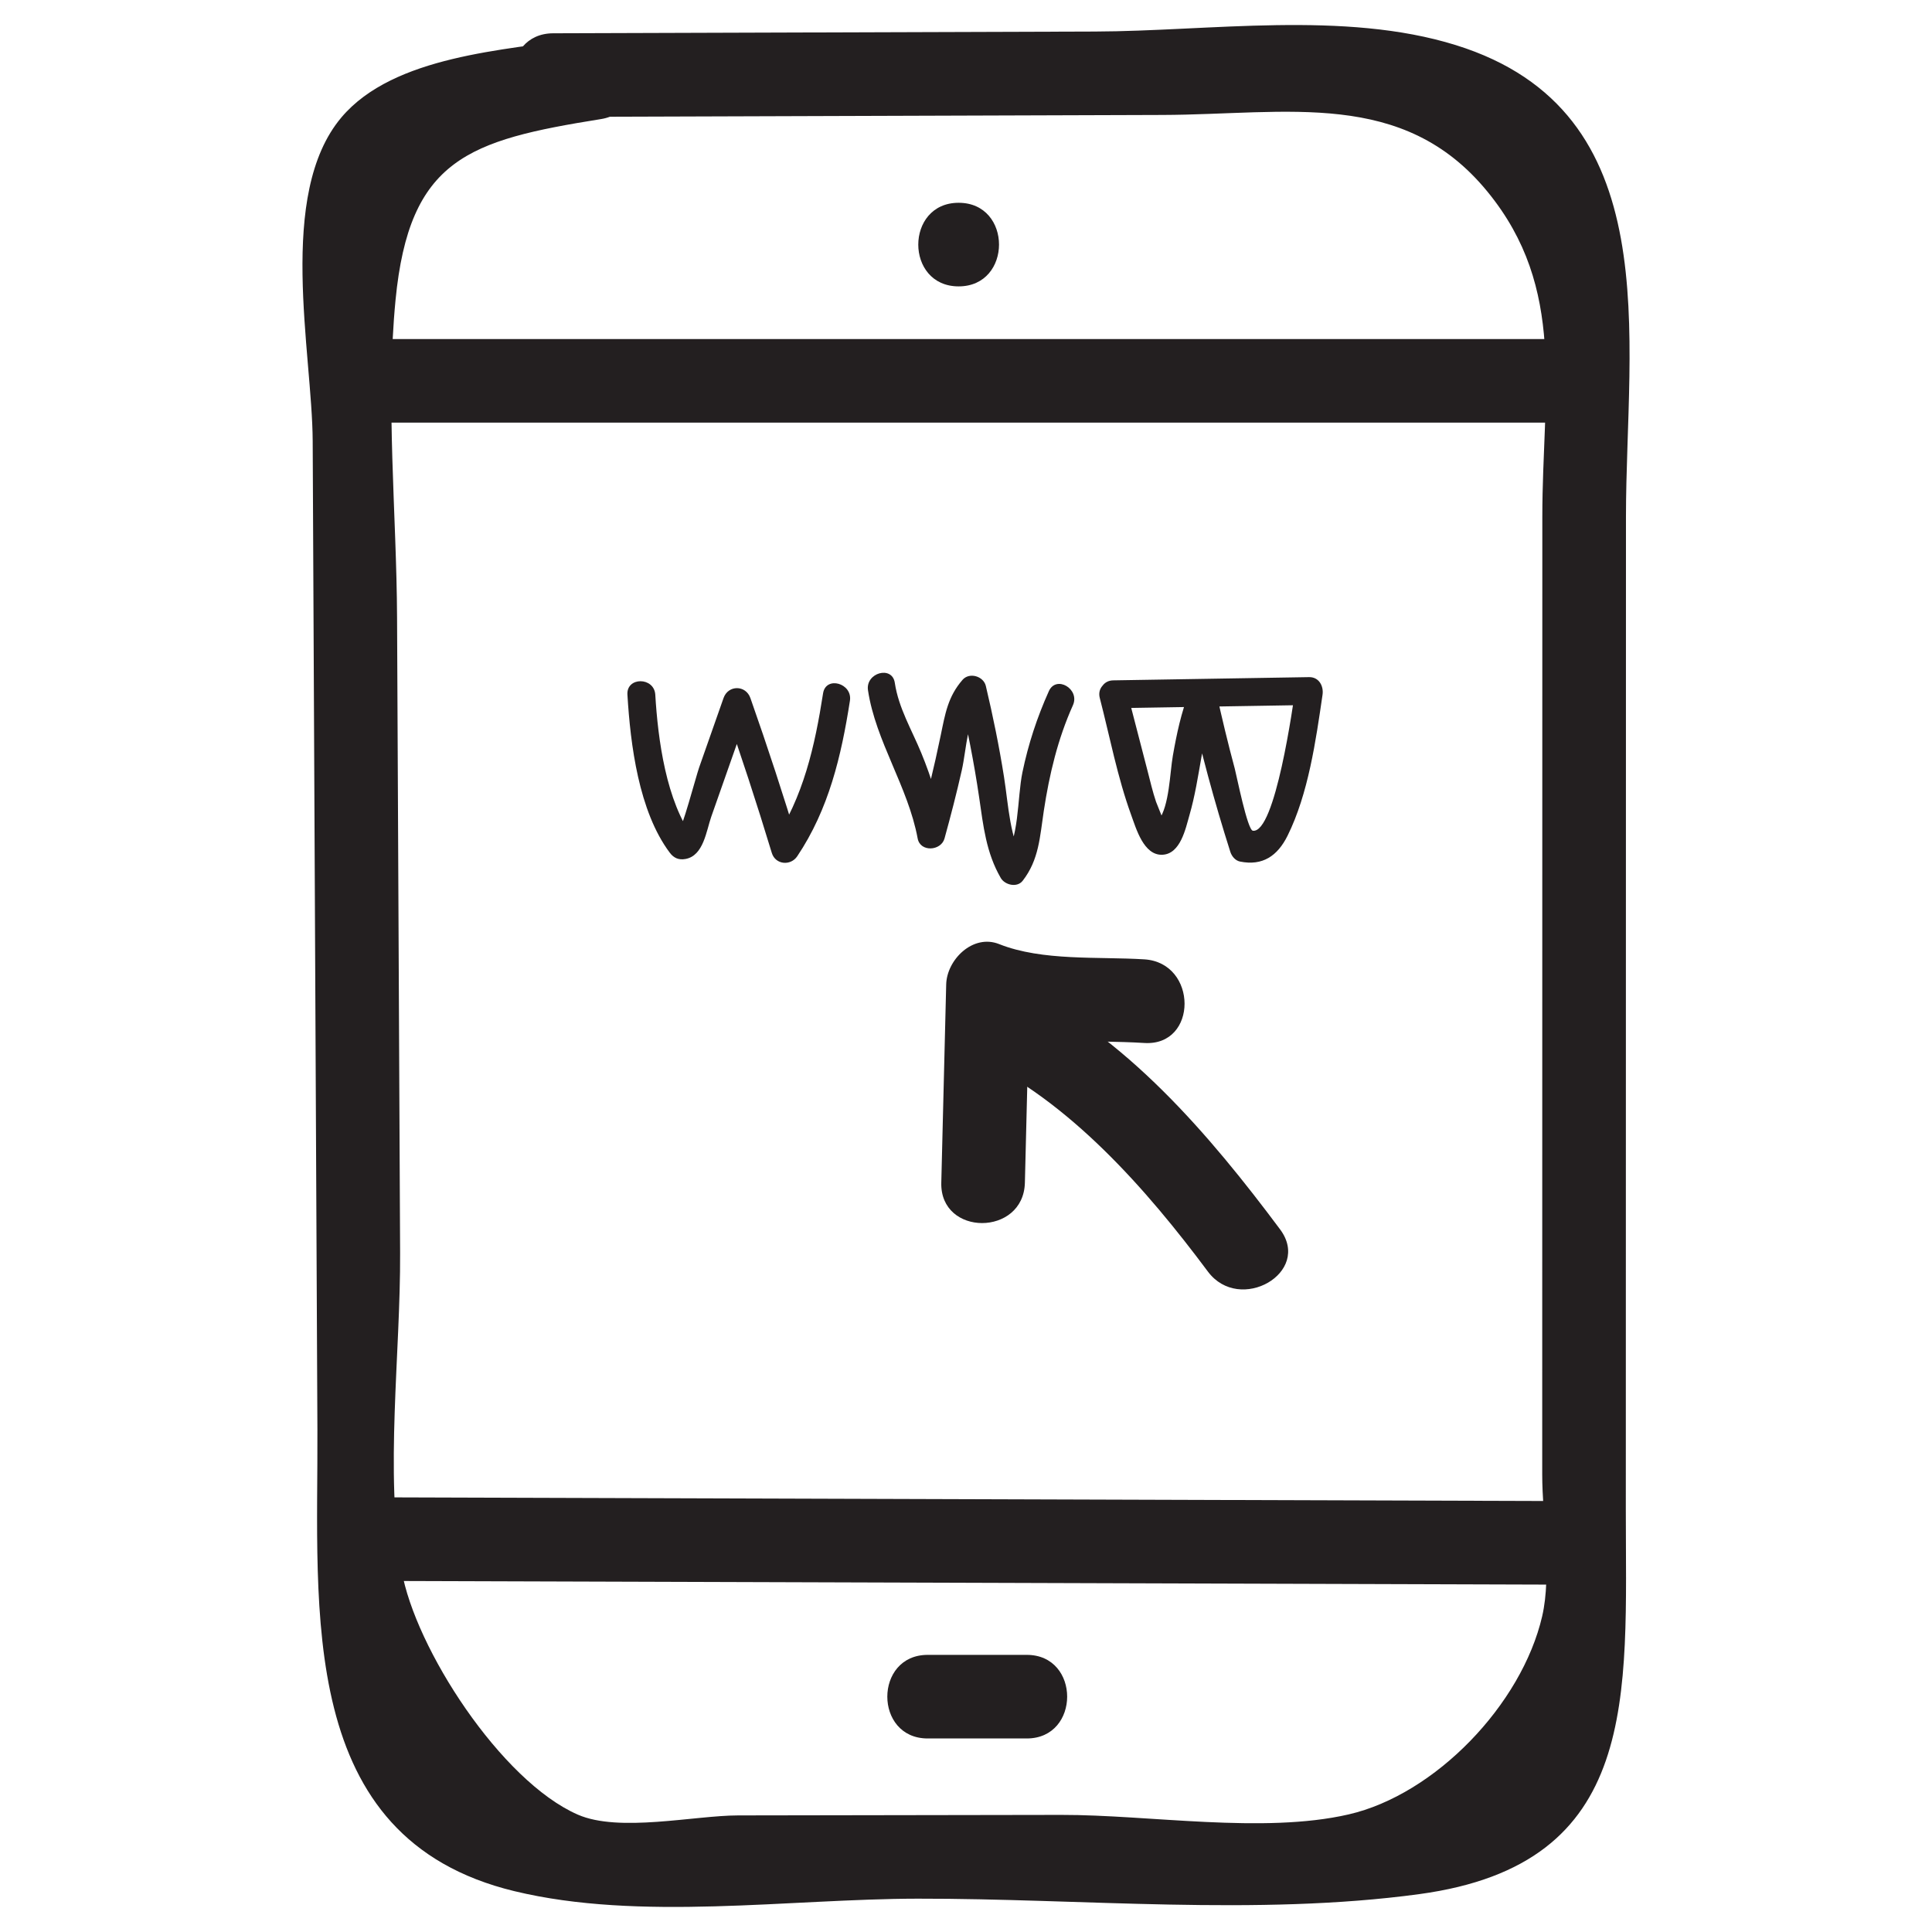 <?xml version="1.0" ?><svg id="Layer_1" style="enable-background:new 0 0 52 52;" version="1.1" viewBox="0 0 52 52" xml:space="preserve" xmlns="http://www.w3.org/2000/svg" xmlns:xlink="http://www.w3.org/1999/xlink"><style type="text/css">
	.st0{fill:#231F20;}
</style><g><g><path class="st0" d="M14.886,3.147c5.466-0.018,10.931-0.035,16.397-0.053    c3.375-0.011,6.482-0.71,8.752,2.064c2.141,2.615,1.477,5.407,1.477,8.749    c-0.001,5.728-0.002,11.456-0.002,17.183c-0,2.864-0.001,5.728-0.001,8.592    c-0,1.161,0.26,2.691-0.001,3.819c-0.551,2.381-2.882,4.8-5.213,5.335    c-2.302,0.528-5.359,0.008-7.73,0.012c-2.899,0.005-5.798,0.009-8.697,0.014    c-1.188,0.002-3.2,0.466-4.316-0.021c-2.069-0.904-4.383-4.486-4.742-6.571    c-0.457-2.661-0.028-5.837-0.041-8.549c-0.027-5.699-0.055-11.398-0.082-17.097    c-0.013-2.807-0.312-5.755-0.041-8.549c0.369-3.802,1.961-4.299,5.529-4.87    c1.426-0.228,0.821-2.397-0.598-2.17c-1.96,0.314-4.978,0.456-6.387,2.124    C7.44,5.233,8.405,9.488,8.416,11.874c0.042,8.865,0.085,17.73,0.127,26.596    c0.023,4.869-0.594,11.007,5.303,12.431c3.373,0.815,7.388,0.207,10.854,0.202    c4.408-0.007,9.126,0.471,13.497-0.122c5.984-0.811,5.561-5.326,5.562-10.345    c0.001-8.91,0.003-17.82,0.004-26.73c0.001-4.827,1.162-10.904-4.58-12.692    c-3.007-0.936-6.626-0.374-9.721-0.365c-4.858,0.016-9.717,0.031-14.575,0.047    C13.439,0.902,13.436,3.152,14.886,3.147L14.886,3.147z"/></g><g><path class="st0" d="M25.802,7.708c1.448,0,1.45-2.25,0-2.25    C24.355,5.458,24.352,7.708,25.802,7.708L25.802,7.708z"/></g><g><path class="st0" d="M10.052,11.375c10.667,0,21.333,0,32,0c1.448,0,1.45-2.25,0-2.25    c-10.667,0-21.333,0-32,0C8.605,9.125,8.602,11.375,10.052,11.375c10.667,0,21.333,0,32,0    c1.448,0,1.45-2.25,0-2.25c-10.667,0-21.333,0-32,0    C8.605,9.125,8.602,11.375,10.052,11.375z"/></g><g><path class="st0" d="M9.636,42.549c10.694,0.034,21.389,0.067,32.083,0.101    c1.448,0.005,1.45-2.245,0-2.25c-10.694-0.034-21.389-0.067-32.083-0.101    C8.188,40.295,8.186,42.545,9.636,42.549L9.636,42.549z"/></g><g><path class="st0" d="M24.969,46.791c0.889,0,1.778,0,2.667,0c1.448,0,1.45-2.25,0-2.25    c-0.889,0-1.778,0-2.667,0C23.521,44.541,23.519,46.791,24.969,46.791    c0.889,0,1.778,0,2.667,0c1.448,0,1.45-2.25,0-2.25c-0.889,0-1.778,0-2.667,0    C23.521,44.541,23.519,46.791,24.969,46.791z"/></g><g><path class="st0" d="M30.8,25.821c-1.242-0.078-2.745,0.052-3.909-0.411    c-0.707-0.281-1.408,0.424-1.424,1.085c-0.044,1.78-0.088,3.559-0.132,5.338    c-0.036,1.448,2.214,1.448,2.25,0c0.044-1.779,0.088-3.559,0.132-5.338    c-0.475,0.362-0.949,0.723-1.424,1.085c1.356,0.539,3.069,0.402,4.507,0.492    C32.246,28.161,32.241,25.911,30.8,25.821L30.8,25.821z"/></g><g><path class="st0" d="M26.237,28.451c2.542,1.175,4.626,3.563,6.274,5.774    c0.856,1.147,2.81,0.027,1.943-1.136c-1.876-2.515-4.178-5.239-7.081-6.581    C26.067,25.905,24.922,27.843,26.237,28.451L26.237,28.451z"/></g><g><path class="st0" d="M16.887,18.696c0.081,1.345,0.304,3.137,1.138,4.252    c0.11,0.147,0.243,0.204,0.423,0.172c0.489-0.086,0.562-0.757,0.696-1.139    c0.351-0.998,0.702-1.997,1.053-2.995c-0.241,0-0.482,0-0.723,0    c0.462,1.314,0.895,2.637,1.299,3.97c0.097,0.32,0.507,0.356,0.685,0.09    c0.849-1.265,1.186-2.698,1.418-4.186c0.073-0.472-0.649-0.676-0.723-0.199    c-0.221,1.421-0.529,2.795-1.342,4.007c0.228,0.03,0.457,0.06,0.685,0.09    c-0.403-1.333-0.836-2.656-1.299-3.97c-0.125-0.355-0.598-0.356-0.723,0    c-0.219,0.624-0.439,1.248-0.658,1.872c-0.077,0.219-0.476,1.723-0.567,1.739    c0.141,0.057,0.282,0.115,0.423,0.172c-0.745-0.996-0.964-2.677-1.035-3.873    C17.608,18.216,16.858,18.213,16.887,18.696L16.887,18.696z"/></g><g><path class="st0" d="M23.362,18.579c0.208,1.378,1.078,2.591,1.337,3.988    c0.07,0.376,0.63,0.338,0.723,0c0.168-0.609,0.326-1.22,0.465-1.836    c0.131-0.585,0.143-1.433,0.552-1.903c-0.209-0.055-0.418-0.11-0.627-0.165    c0.219,0.926,0.404,1.857,0.542,2.799c0.112,0.766,0.187,1.489,0.582,2.169    c0.109,0.188,0.437,0.27,0.589,0.076c0.442-0.568,0.463-1.185,0.569-1.882    c0.149-0.981,0.376-1.936,0.784-2.843c0.196-0.437-0.45-0.819-0.648-0.379    c-0.317,0.706-0.554,1.425-0.711,2.184c-0.146,0.706-0.074,1.81-0.525,2.389    c0.196,0.025,0.393,0.051,0.589,0.076c-0.414-0.714-0.434-1.545-0.56-2.342    c-0.13-0.822-0.297-1.637-0.489-2.447c-0.062-0.264-0.443-0.377-0.627-0.165    c-0.395,0.454-0.467,0.913-0.587,1.493c-0.179,0.866-0.388,1.724-0.623,2.576    c0.241,0,0.482,0,0.723,0c-0.134-0.725-0.343-1.42-0.624-2.102    c-0.258-0.627-0.61-1.207-0.712-1.886    C24.014,17.904,23.291,18.106,23.362,18.579L23.362,18.579z"/></g><g><path class="st0" d="M29.601,18.787c0.27,1.043,0.476,2.136,0.845,3.149    c0.134,0.367,0.336,1.087,0.835,1.07c0.492-0.017,0.629-0.704,0.733-1.065    c0.299-1.032,0.324-2.108,0.717-3.119c-0.241,0-0.482,0-0.723,0    c0.307,1.386,0.675,2.752,1.106,4.105c0.038,0.119,0.133,0.236,0.262,0.262    c0.606,0.122,1.007-0.15,1.278-0.694c0.56-1.129,0.762-2.562,0.942-3.795    c0.034-0.233-0.094-0.479-0.362-0.475c-1.757,0.029-3.513,0.058-5.27,0.087    c-0.482,0.008-0.484,0.758,0,0.75c1.757-0.029,3.513-0.058,5.27-0.087    c-0.121-0.158-0.241-0.316-0.362-0.475c-0.065,0.446-0.547,3.942-1.152,3.859    c-0.146-0.02-0.436-1.482-0.486-1.67c-0.185-0.685-0.349-1.374-0.502-2.066    c-0.087-0.395-0.601-0.315-0.723,0c-0.219,0.563-0.338,1.125-0.442,1.719    c-0.082,0.468-0.091,1.335-0.382,1.737c0.046,0.008,0.092,0.015,0.138,0.023    c-0.069-0.174-0.138-0.347-0.208-0.521c-0.092-0.272-0.157-0.556-0.229-0.834    c-0.188-0.72-0.373-1.44-0.56-2.16    C30.203,18.121,29.48,18.319,29.601,18.787z"/></g></g></svg>